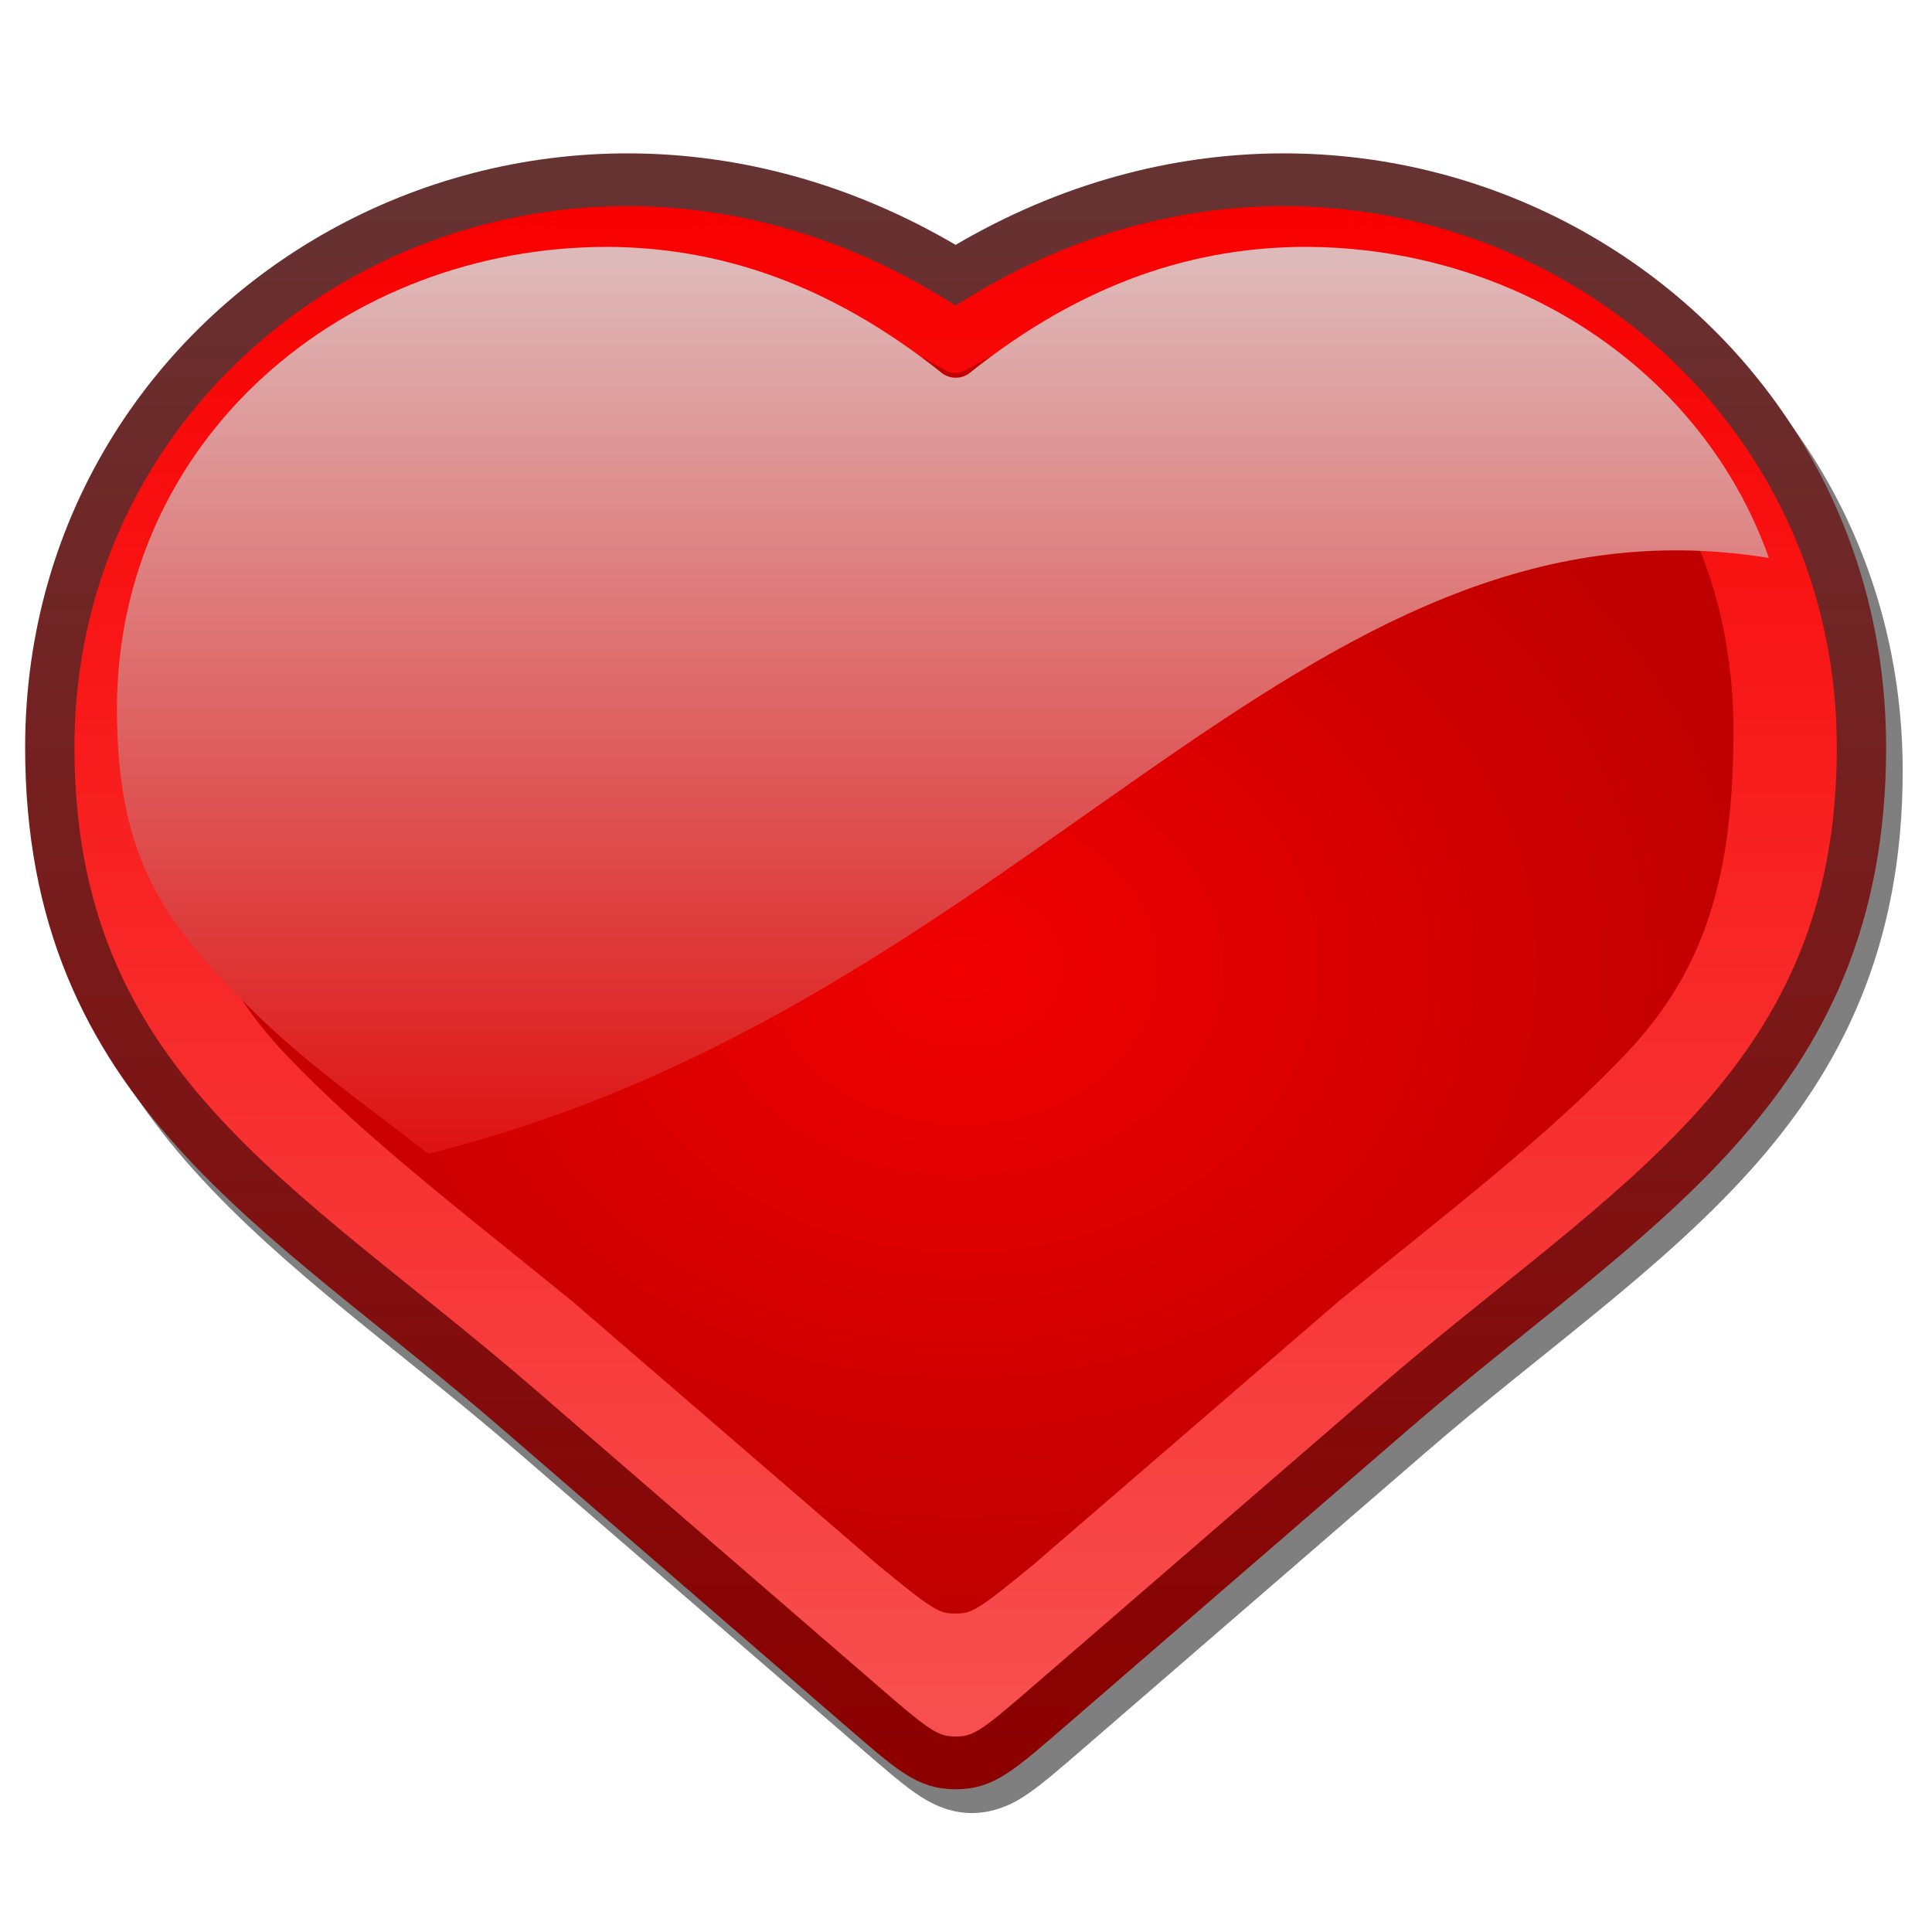<svg viewBox="0 0 128 128" xmlns="http://www.w3.org/2000/svg">
<defs>
<filter id="filter45478">
<feGaussianBlur stdDeviation="1.031"/>
</filter>
<linearGradient gradientUnits="userSpaceOnUse" id="linearGradient45381" x2="0" y1="921.467" y2="1011.369">
<stop offset="0" stop-color="#633"/>
<stop offset="1" stop-color="#8c0000"/>
</linearGradient>
<linearGradient gradientUnits="userSpaceOnUse" id="linearGradient45395" x2="0" y1="923.942" y2="1009.044">
<stop offset="0" stop-color="#f80000"/>
<stop offset="1" stop-color="#f74f4f"/>
</linearGradient>
<linearGradient gradientUnits="userSpaceOnUse" id="linearGradient45462" x2="0" y1="23.759" y2="74.565">
<stop offset="0" stop-color="#deb9b9"/>
<stop offset="1" stop-color="#de1212"/>
</linearGradient>
<radialGradient cx="64.586" cy="64.205" gradientTransform="matrix(-6.1526273e-7,.777,-1.035,0,131.033,13.734)" gradientUnits="userSpaceOnUse" id="radialGradient45434" r="47.328">
<stop offset="0" stop-color="#f20000"/>
<stop offset="1" stop-color="#bf0000"/>
</radialGradient>
</defs>
<g transform="matrix(1.089,0,0,1.165,240.467,-1061.986)">
<path d="m-180.809,921.682c-19.771-.376-37.469,13.878-37.469,33.75 0,10.036 3.781,17.005 9.281,22.719s12.626,10.298 19.719,16.031l20.75,16.75c1.665,1.345 2.715,2.202 3.719,2.812s2.055.938 3.125.938 2.153-.327 3.156-.938 2.054-1.467 3.719-2.812l20.719-16.75c7.093-5.733 14.25-10.318 19.75-16.031s9.281-12.683 9.281-22.719c0-26.243-30.886-42.674-56.625-28.562-6.248-3.424-12.787-5.067-19.125-5.188z" fill-opacity=".502" fill-rule="evenodd" filter="url(#filter45478)"/>
<path d="m-182.012,922.97c6.132.138 12.488,1.8 18.569,5.287l.755.409 .755-.409c24.326-13.95 53.253,1.455 53.253,25.745 0,9.372-3.316,15.421-8.498,20.804s-12.307,9.962-19.608,15.863l-20.898,16.87c-1.68,1.358-2.708,2.192-3.399,2.612s-.939.503-1.605.504-.883-.083-1.574-.504-1.751-1.255-3.431-2.612l-20.867-16.87c-7.301-5.901-14.426-10.479-19.608-15.863s-8.498-11.432-8.498-20.804c0-18.218 16.257-31.447 34.652-31.033z" fill="url(#linearGradient45395)" fill-rule="evenodd"/>
<path d="m44.5,24.812c-15.392-.06-27.656,10.179-27.656,25.656 1e-06,8.308 1.724,13.665 6.594,18.438s10.608,8.831 17.469,14.062l18.562,14.969c1.579,1.204 2.538,1.94 3.188,2.312s.874.437 1.5.438 .882-.065 1.531-.438 1.609-1.109 3.188-2.312l18.562-14.969c6.861-5.231 12.599-9.29 17.469-14.062s6.594-10.129 6.594-18.438c0-21.533-23.766-32.898-46.625-20.531-.469.227-.938.296-1.406,0-6.429-3.478-12.946-5.102-18.969-5.125z" fill="url(#radialGradient45434)" fill-rule="evenodd" transform="translate(-226.857,902.648)"/>
<path d="m-162.676,1011.829c1.732,0 2.579-.708 5.912-3.402l20.735-16.76c14.342-11.592 28.462-18.242 28.462-37.583 0-25.307-30.091-41.211-55.109-26.863-25.019-14.348-55.109,1.556-55.109,26.863 0,19.341 14.121,25.991 28.462,37.583l20.735,16.76c3.333,2.694 4.18,3.402 5.912,3.402z" fill="none" stroke="url(#linearGradient45381)" stroke-width="3"/>
<path d="m42.969,22.969c-15.915,0-29.812,10.879-29.812,26.281 0,8.51 2.877,12.143 8.125,17.031 3.28,3.055 6.903,5.421 10.812,8.25h.031c36.569-8.472 52.826-38.213 81.531-33.875-4.048-10.704-15.495-17.688-28.25-17.688-6.492.024-13.317,1.884-20.438,7.219-.253.152-.529.228-.781.219-.253.009-.529-.067-.781-.219-7.121-5.335-13.946-7.195-20.438-7.219z" fill="url(#linearGradient45462)" fill-rule="evenodd" transform="translate(-226.857,902.648)"/>
</g>
</svg>
